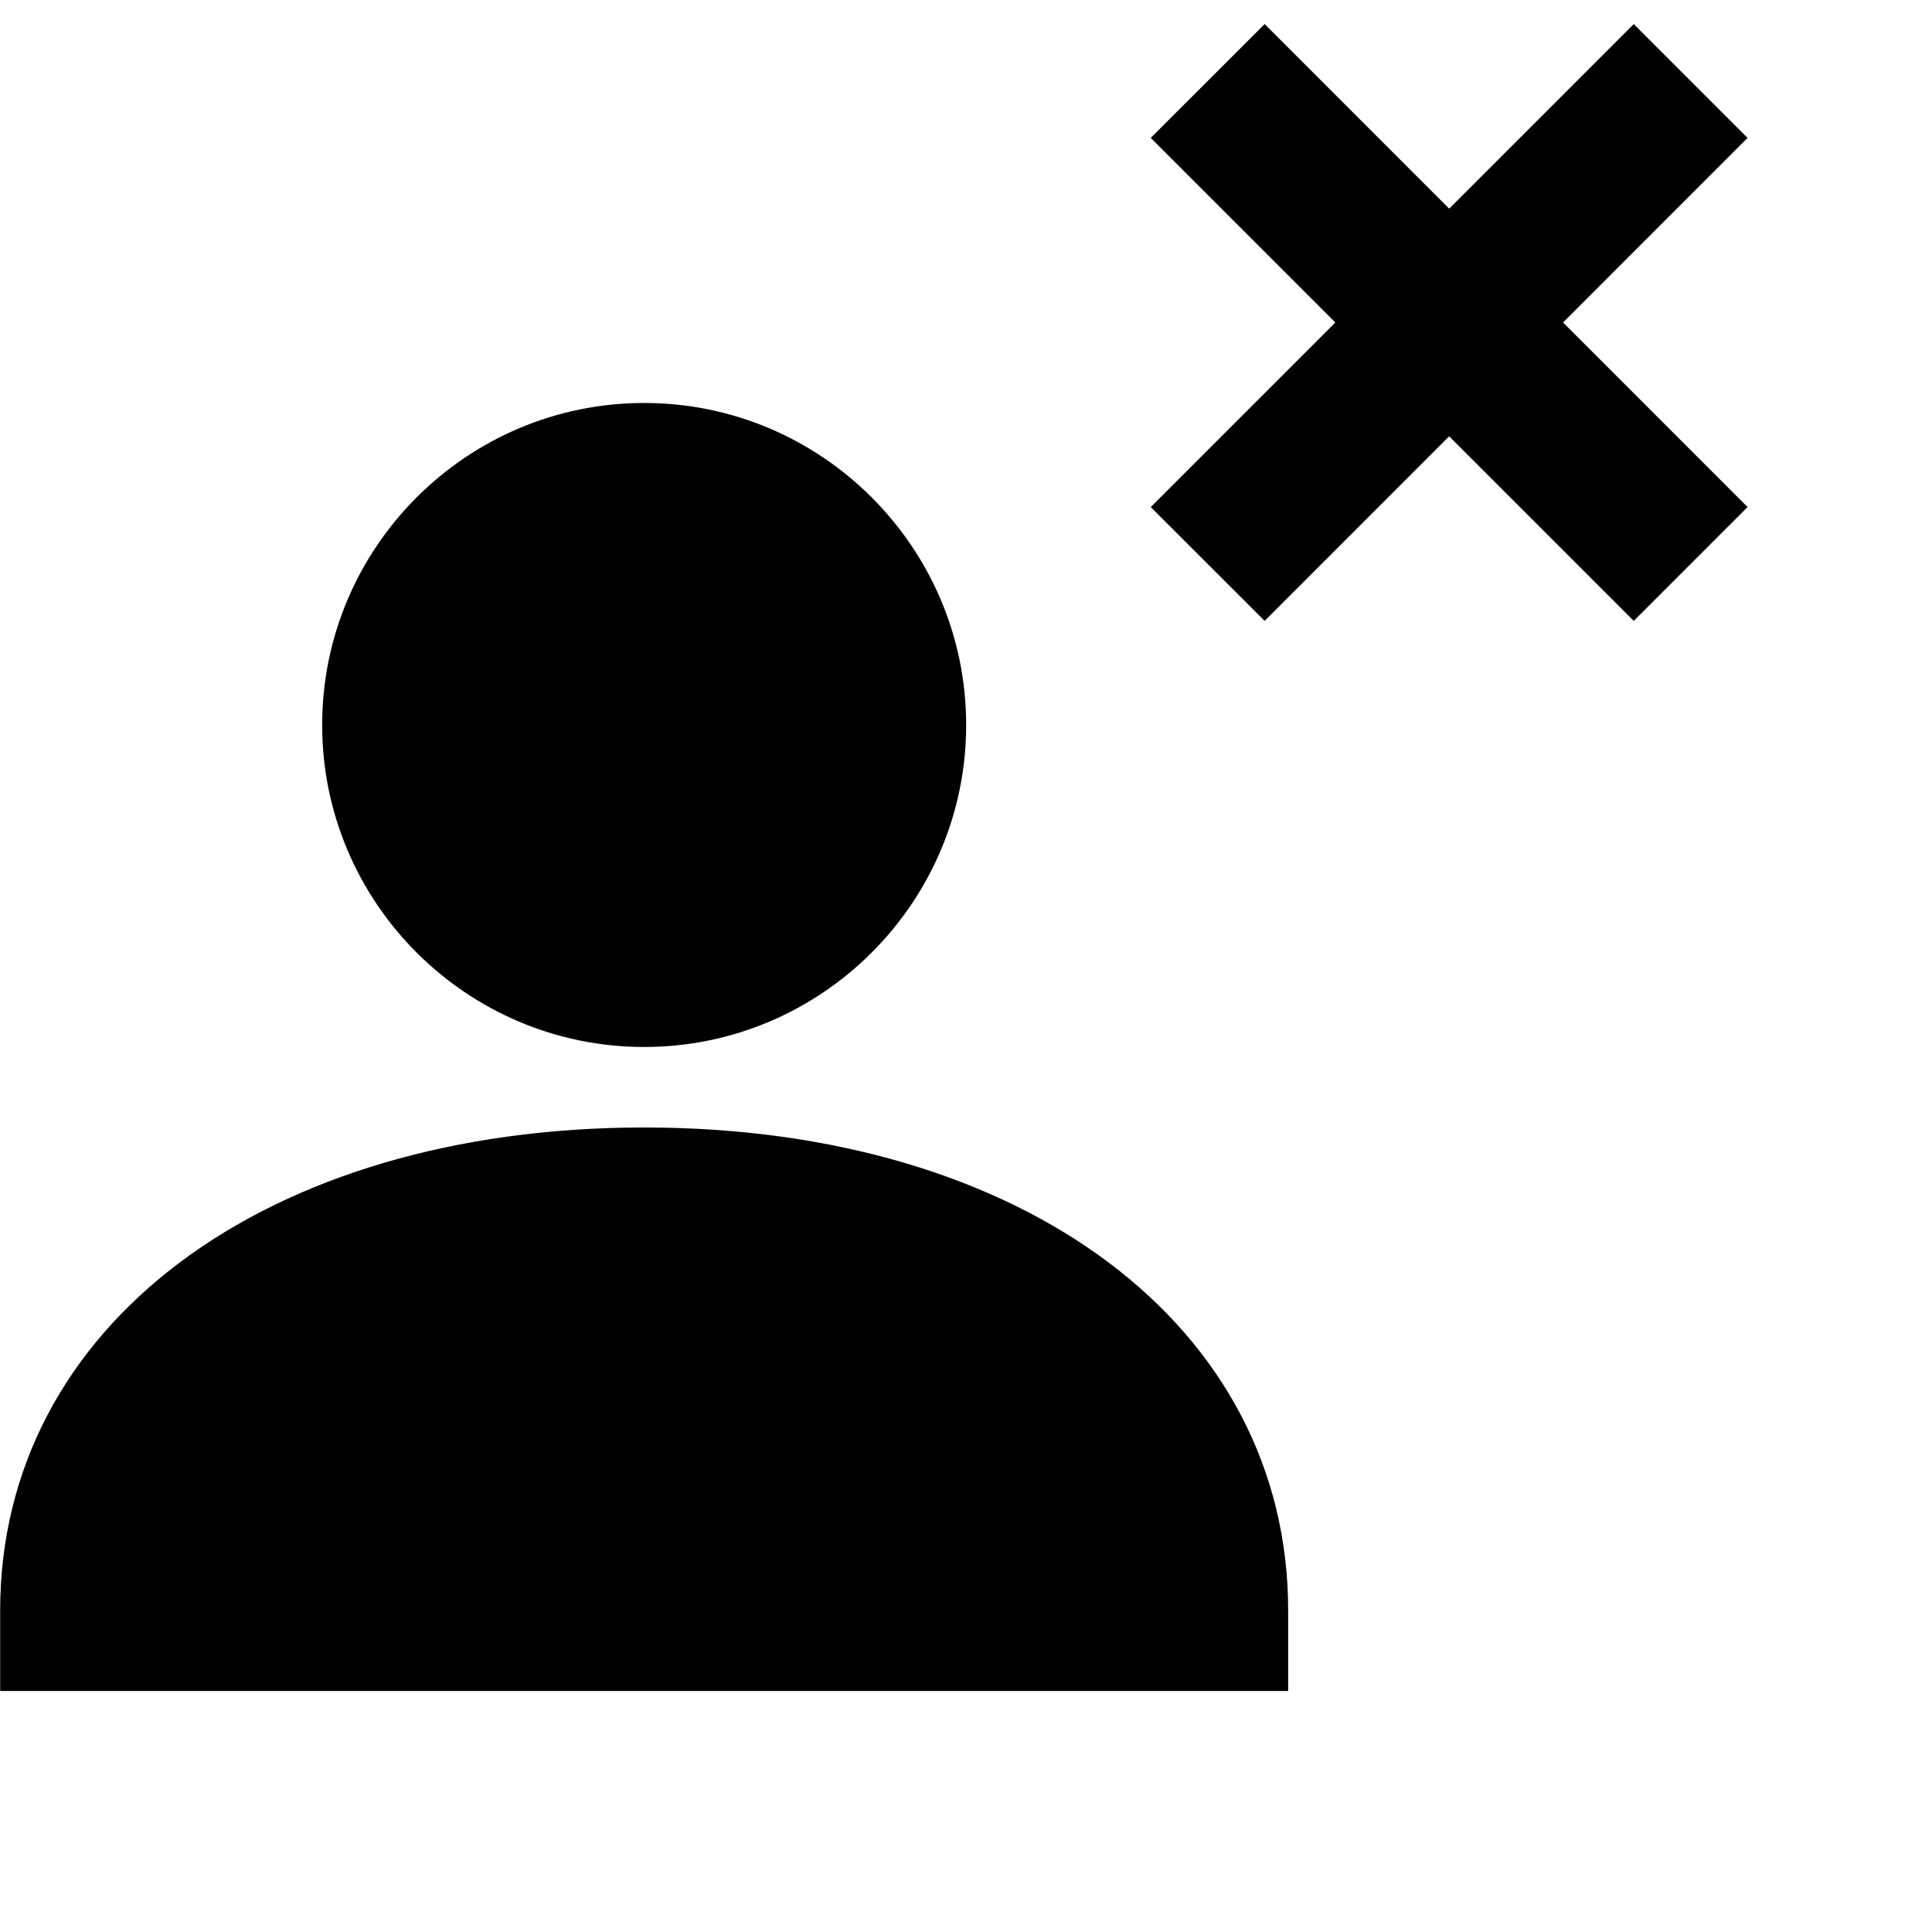 <svg id="unblock-icon" viewBox="0 0 24 24">
    <path d="M20.295 0.299L21.709 1.713L19.417 4.006L21.709 6.299L20.295 7.713L18.002 5.42L15.71 7.713L14.295 6.299L16.588 4.006L14.295 1.713L15.71 0.299L18.002 2.592L20.295 0.299ZM8.002 13.006C10.207 13.006 12.002 11.211 12.002 9.006C12.002 6.801 10.207 5.006 8.002 5.006C5.797 5.006 4.002 6.801 4.002 9.006C4.002 11.211 5.797 13.006 8.002 13.006ZM8.002 14.006C3.291 14.006 0.002 16.473 0.002 20.006V21.006H16.002V20.006C16.002 16.473 12.713 14.006 8.002 14.006Z"></path>
</svg>